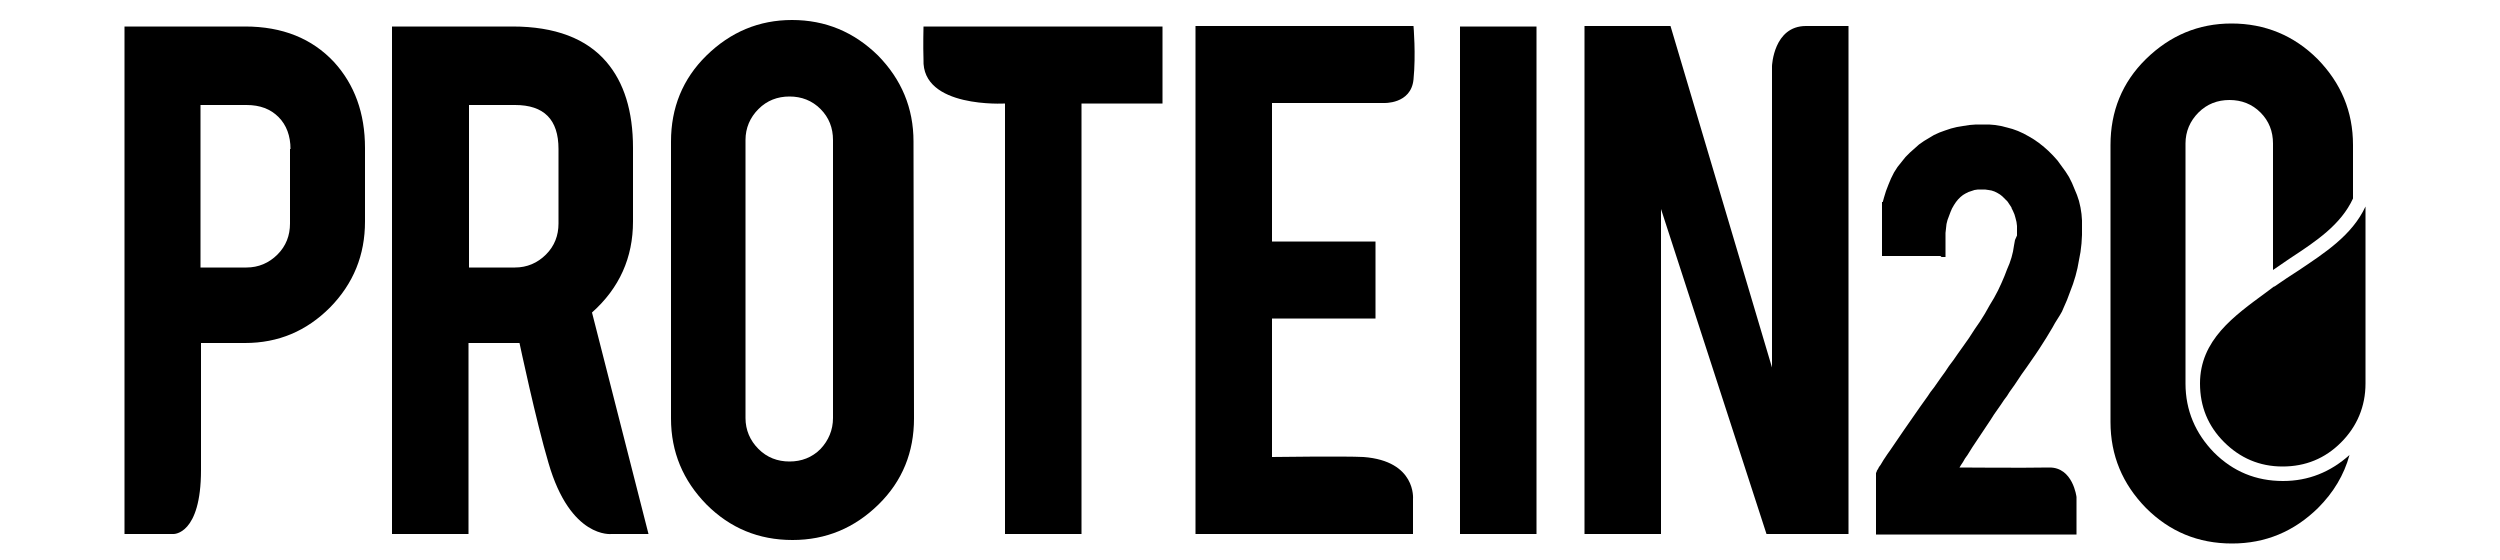 <svg xmlns="http://www.w3.org/2000/svg" viewBox="0 0 500 112">
  <defs/>
  <path d="M151.7 21.8c1.7-1.7 3.8-2.5 6.2-2.5 2.4 0 4.5.8 6.2 2.5 1.7 1.7 2.5 3.8 2.5 6.2v55.6c0 2.4-.9 4.5-2.5 6.2-1.7 1.7-3.8 2.5-6.2 2.5-2.4 0-4.5-.8-6.2-2.5s-2.6-3.8-2.6-6.2V28c0-2.4.9-4.5 2.6-6.2zm31 6.5c0-6.7-2.4-12.4-7.1-17.2-4.8-4.7-10.5-7.1-17.2-7.1-6.6 0-12.3 2.4-17.1 7.1-4.8 4.7-7.1 10.5-7.1 17.2v55.4c0 6.7 2.4 12.4 7.1 17.2 4.7 4.7 10.4 7.1 17.2 7.1 6.7 0 12.4-2.4 17.2-7.1 4.8-4.7 7.1-10.5 7.1-17.2l-.1-55.4zm233.7 15.8l-.1-1.3-.2-1.3-.3-1.3-.4-1.2-.5-1.2-.5-1.2-.6-1.2-.7-1.1-.8-1.1-.8-1.1-.9-1-.9-.9-.9-.8-1-.8-1-.7-1-.6-1.1-.6-1.1-.5-1.1-.4-1.1-.3-1.2-.3-1.2-.2-1.2-.1h-2.6l-1.3.1-1.3.2-1.2.2-1.2.3-1.2.4-1.1.4-1.1.5-1 .6-1 .6-1 .7-.9.8-.9.8-.9.9-.8 1-.8 1-.7 1.1-.6 1.2-.5 1.2-.5 1.3-.4 1.3-.3 1.1 11.8 10.8h.8v-4.8l.1-.9.1-.9.2-.8.3-.8.3-.8.3-.7.4-.7.4-.6.4-.5.5-.5.5-.4.5-.3.6-.3.6-.2.6-.2.7-.1h1.4l.7.1.6.1.6.2.6.3.5.3.5.4.5.5.5.5.4.6.4.6v.1l.3.6.3.7.2.7.2.8.1.8V47.1l-.4.9-.2 1.1-.2 1.2-.3 1.2-.4 1.2-.5 1.2-.5 1.3-.6 1.4-.7 1.5-.8 1.5-.9 1.5-.9 1.6-1 1.6-1.1 1.6-1.1 1.7-1.2 1.7-1 1.4-.9 1.3-.9 1.2-.8 1.2-.8 1.1-.7 1-.7 1-.7.9-.6.9-.5.7-.5.7-.5.7-3.2 4.6-2.8 4.1-.5.7-.4.6-.4.6-.3.5-.3.5-.3.4-.2.4-.2.3-.1.3-.1.2v12.3h40.1v-7.5s-.7-6-5.5-5.9-17.9 0-17.9 0l.3-.5.4-.6.4-.7.5-.7.5-.8.5-.8.6-.9 2.2-3.3.8-1.2.7-1.1.7-1 .7-1 .6-.9.6-.8.5-.8.5-.7.5-.7.4-.6 1-1.5 1-1.4.9-1.3.9-1.3.8-1.2.7-1.1.7-1.1.6-1 .6-1 .5-.9.5-.8.5-.8.4-.7.3-.7.7-1.6.6-1.6.6-1.6.5-1.6.4-1.6.3-1.6.3-1.6.2-1.7.1-1.7v-2.9z"/>
  <path d="M376.4 40.4H389v10.8h-12.6V40.4zM292 5.3h15.3v101.5H292V5.3zm-243 0c7.5 0 13.4 2.4 17.8 7.1 4.1 4.5 6.2 10.2 6.2 17.2v14.7c0 6.7-2.3 12.4-7 17.2-4.7 4.7-10.3 7.1-17 7.1h-8.8V94c0 13-5.5 12.8-5.5 12.8h-9.8V5.3H49zm9.1 24.5c0-2.6-.8-4.8-2.4-6.4-1.6-1.6-3.7-2.4-6.4-2.4h-9.2v32.5h9.2c2.4 0 4.5-.9 6.2-2.6 1.7-1.7 2.5-3.8 2.5-6.2V29.8zm44.4-24.5c8.5 0 14.8 2.4 18.8 7.1 3.5 4.1 5.3 9.8 5.3 17.2v14.7c0 7.2-2.7 13.3-8.2 18.2l11.3 44.3h-7.4s-8.2 1-12.6-14.2c-2.5-8.4-5.8-24-5.8-24H93.7v38.2H78.4V5.3h24.1zm9.2 24.5c0-5.9-2.9-8.8-8.7-8.8h-9.2v32.5h9.2c2.4 0 4.5-.9 6.2-2.6 1.7-1.7 2.5-3.8 2.5-6.2V29.8zm89.3-9.1s-16.7 1-16.3-8.8c-.1-2.7 0-6.6 0-6.6h47.8v15.4h-16.2v86.1H201V20.7zm38.1 86.1V5.2h43.6s.5 5.7 0 10.7c-.5 5-6 4.7-6 4.7h-22.3v27.7h20.7v15.4h-20.7v27.7s14.5-.2 18.3 0c10.6.8 9.9 8.4 9.9 8.4v7h-43.5zm95-101.6l20.3 68.3V13.2s.3-8 6.8-8h8.5v101.6h-16.4l-21.1-65v65h-15.3V5.2h17.2zM440 76.7c0 4.6 1.6 8.5 4.8 11.7 3.2 3.2 7.1 4.9 11.7 4.9s8.5-1.6 11.7-4.8c3.2-3.2 4.9-7.2 4.9-11.8V41.3c-2.7 5.8-8.2 9.3-13.4 12.8-1.6 1-3.2 2.1-4.8 3.2h-.1c-.5.4-1.1.8-1.6 1.2-6.4 4.7-13.2 9.5-13.2 18.2z"/>
  <path d="M456.6 96.2c-5.4 0-10-1.9-13.8-5.7-3.7-3.8-5.7-8.4-5.7-13.8v-48c0-2.4.9-4.5 2.6-6.2 1.7-1.7 3.8-2.5 6.2-2.5 2.4 0 4.5.8 6.2 2.5 1.7 1.7 2.5 3.8 2.5 6.2V54c1.2-.8 2.3-1.6 3.5-2.4 5.2-3.4 10.1-6.7 12.5-11.9V29c0-6.7-2.4-12.4-7.1-17.2-4.7-4.7-10.5-7.1-17.2-7.1-6.6 0-12.3 2.4-17.1 7.1-4.8 4.7-7.1 10.5-7.1 17.2v55.4c0 6.7 2.4 12.4 7.1 17.2 4.7 4.7 10.4 7.1 17.2 7.1 6.7 0 12.4-2.4 17.2-7.1 3.1-3.1 5.2-6.6 6.3-10.6-3.8 3.4-8.2 5.2-13.3 5.2z"/>
</svg>
